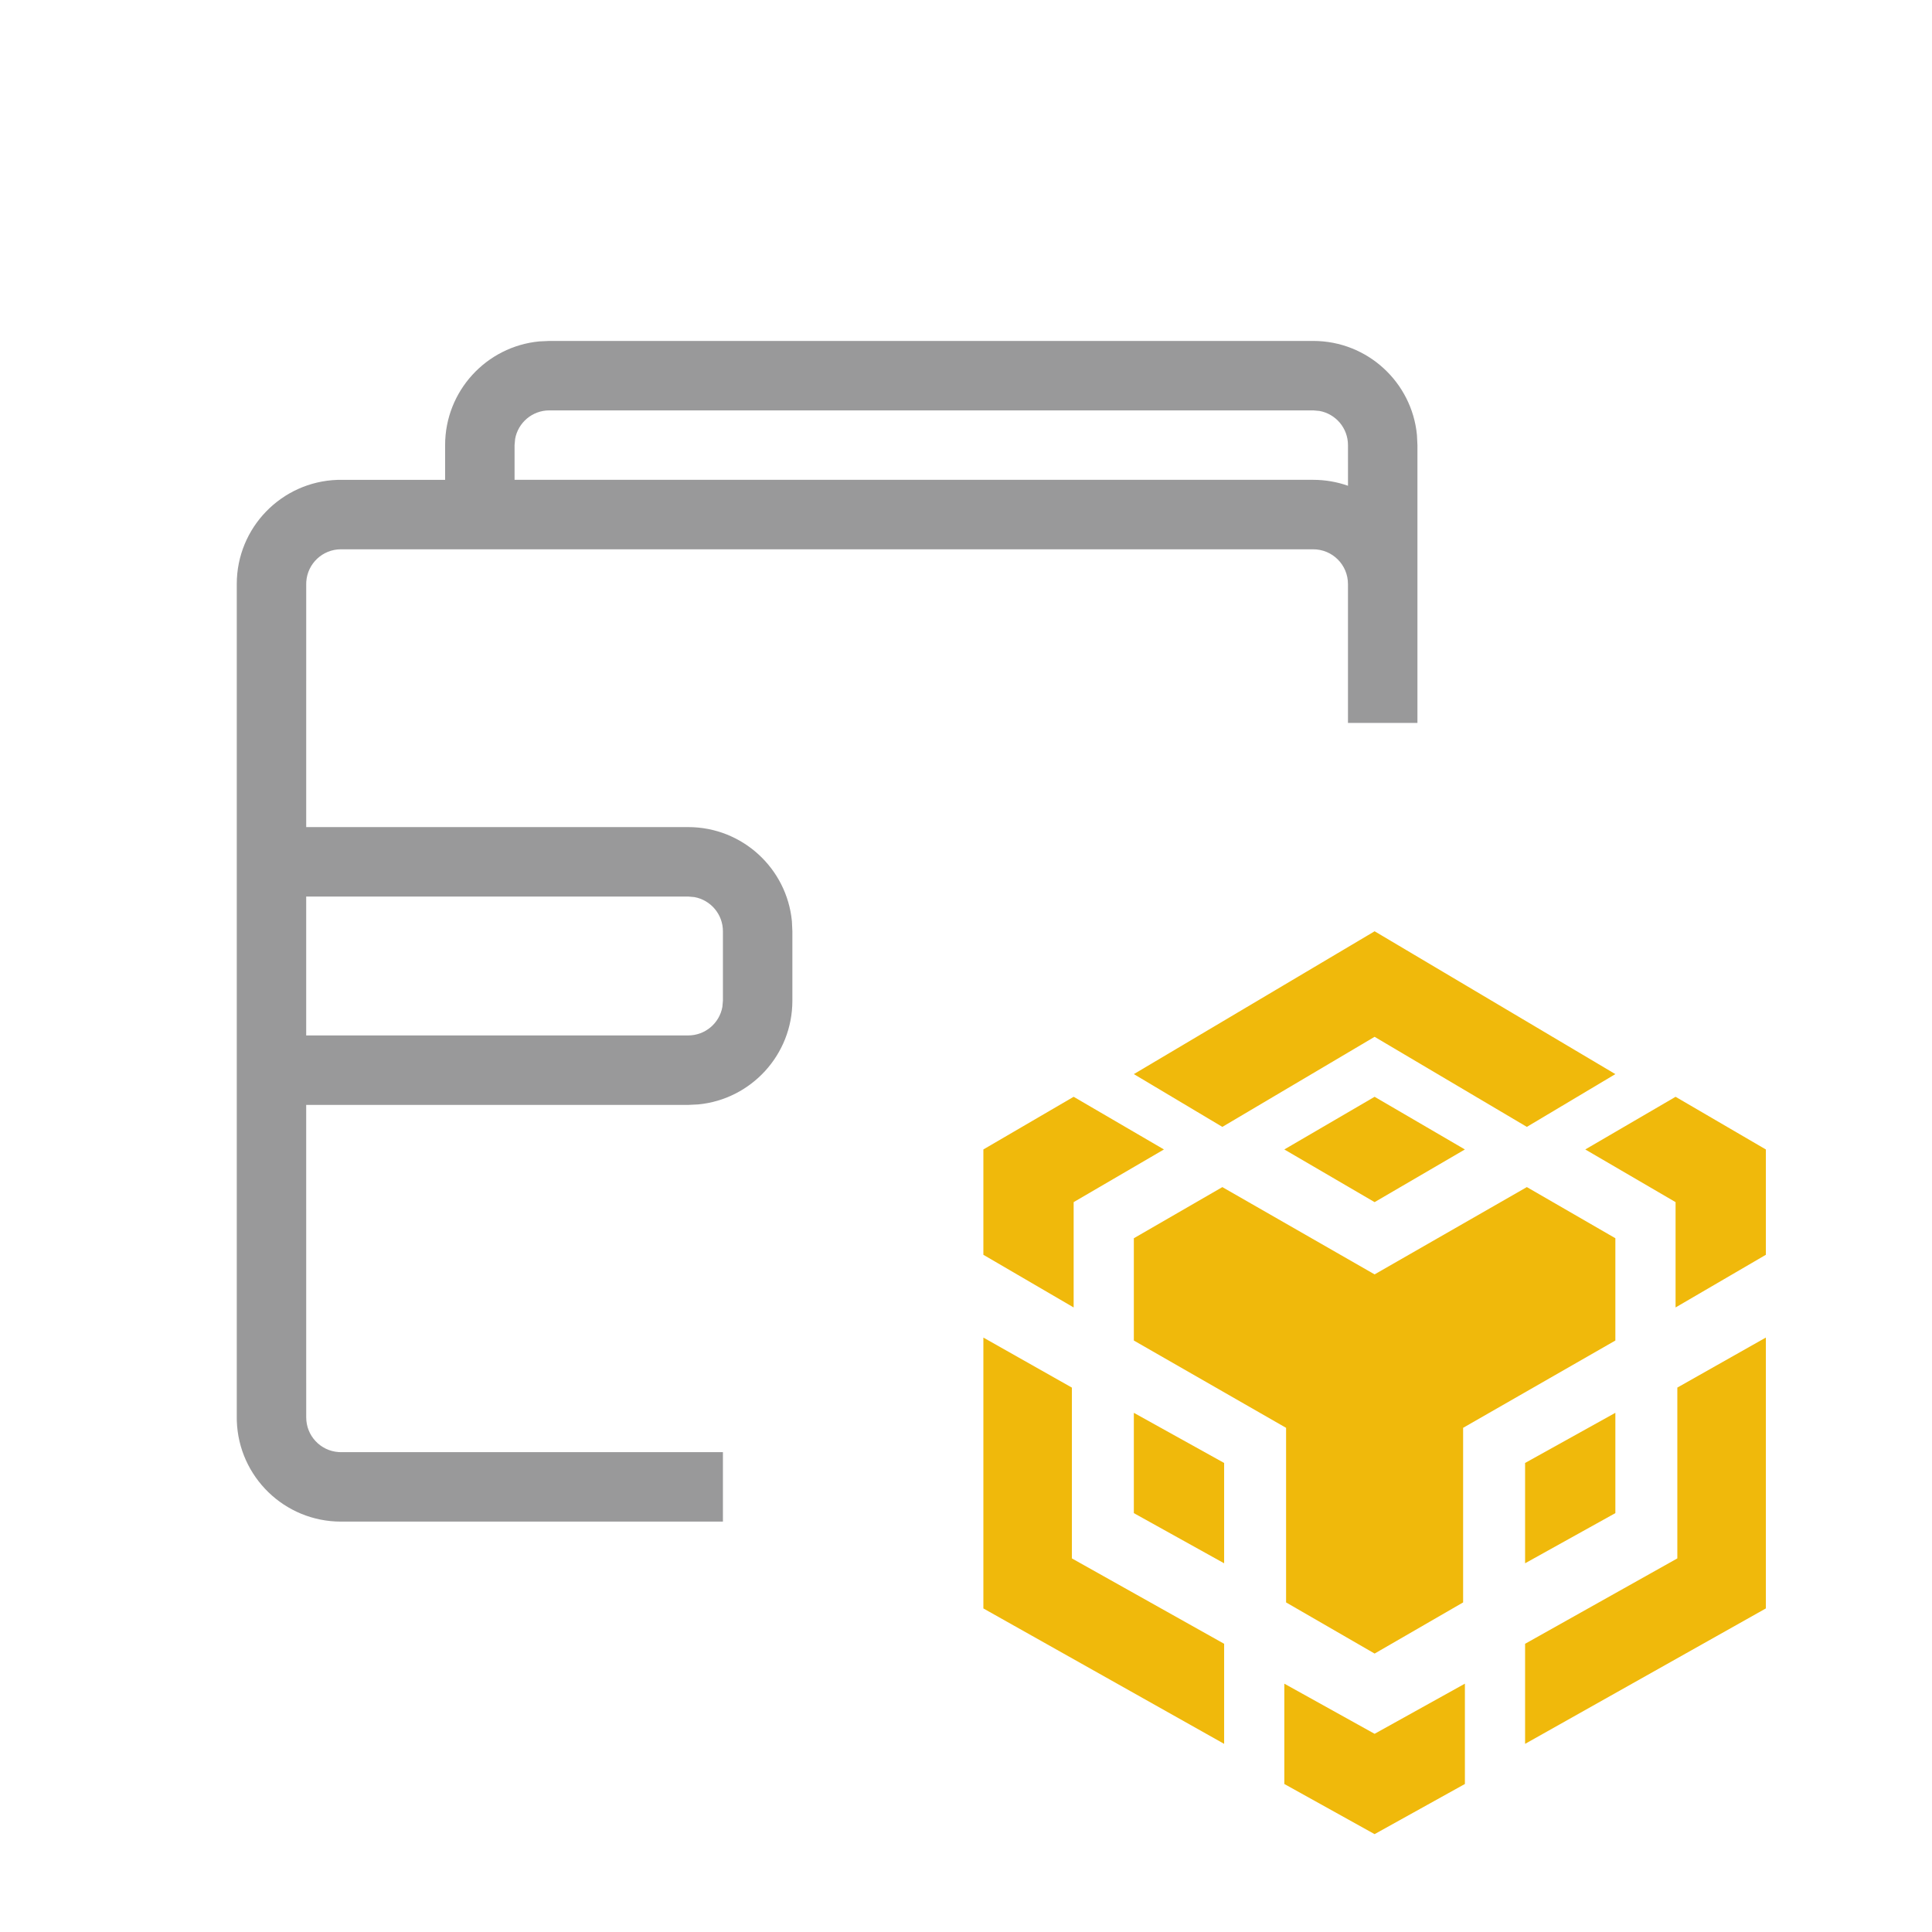 <svg xmlns="http://www.w3.org/2000/svg" width="136" height="136" viewBox="0 0 136 136">
    <g fill="none" fill-rule="evenodd">
        <g>
            <g>
                <g>
                    <path fill="#99999A" d="M76.444 0c3.812 0 6.945 2.908 7.3 6.627l.034.706v19.555h-4.89v-9.777c0-1.35-1.094-2.444-2.444-2.444H8c-1.296 0-2.356 1.008-2.44 2.283l-.004.161-.001 17.111h26.89c3.811 0 6.944 2.909 7.3 6.627l.033.707v4.888c0 3.812-2.909 6.945-6.627 7.3l-.707.034-26.89-.001.002 22c0 1.297 1.008 2.357 2.283 2.44l.161.005h26.889v4.889H8c-3.97 0-7.202-3.153-7.33-7.091l-.003-.242V17.11c0-3.969 3.153-7.202 7.09-7.33L8 9.779l7.333-.001V7.333c0-3.812 2.909-6.944 6.627-7.3L22.667 0h53.777zm-44 39.111H5.554v9.777h26.89c1.2 0 2.199-.864 2.406-2.004l.039-.44v-4.888c0-1.2-.865-2.199-2.005-2.406l-.44-.039zm44-34.222H22.667c-1.2 0-2.198.865-2.405 2.005l-.04.44v2.443h56.222c.858 0 1.68.148 2.446.418l-.001-2.862c0-1.2-.865-2.198-2.005-2.405l-.44-.04z" transform="translate(-265 -436) translate(245 416) translate(36 44)"/>
                    <g fill="#F0B90B">
                        <path d="M42.452 57.852v7.062l-6.356 3.53-6.355-3.53v-7.062l6.355 3.53 6.356-3.53zm21.185-24.363v19.067l-16.948 9.533v-7.044l10.717-6.011V37.01l6.231-3.522zm-55.081 0l6.23 3.522v12.023l10.718 6.011v7.044L8.556 52.556V33.489zm38.257-10.593l6.231 3.6v7.201l-10.717 6.145v12.291l-6.23 3.6-6.232-3.6v-12.29l-10.717-6.146v-7.2l6.231-3.6 10.717 6.144 10.717-6.145zm6.231 15.89v7.06l-6.355 3.532v-7.062l6.355-3.53zm-33.896 0l6.356 3.53v7.062l-6.356-3.531v-7.062zM57.282 16.54l6.355 3.707v7.415l-6.355 3.707v-7.414l-6.356-3.708 6.356-3.707zm-42.37 0l6.355 3.707-6.356 3.708v7.414l-6.355-3.707v-7.415l6.355-3.707zm21.184 0l6.356 3.707-6.356 3.708-6.355-3.708 6.355-3.707zm0-11.652l16.948 10.055-6.23 3.715-10.718-6.34-10.717 6.34-6.23-3.715L36.095 4.89z" transform="translate(-265 -436) translate(245 416) translate(36 44) translate(44.667 36.667)"/>
                    </g>
                </g>
            </g>
        </g>
    </g>
</svg>
